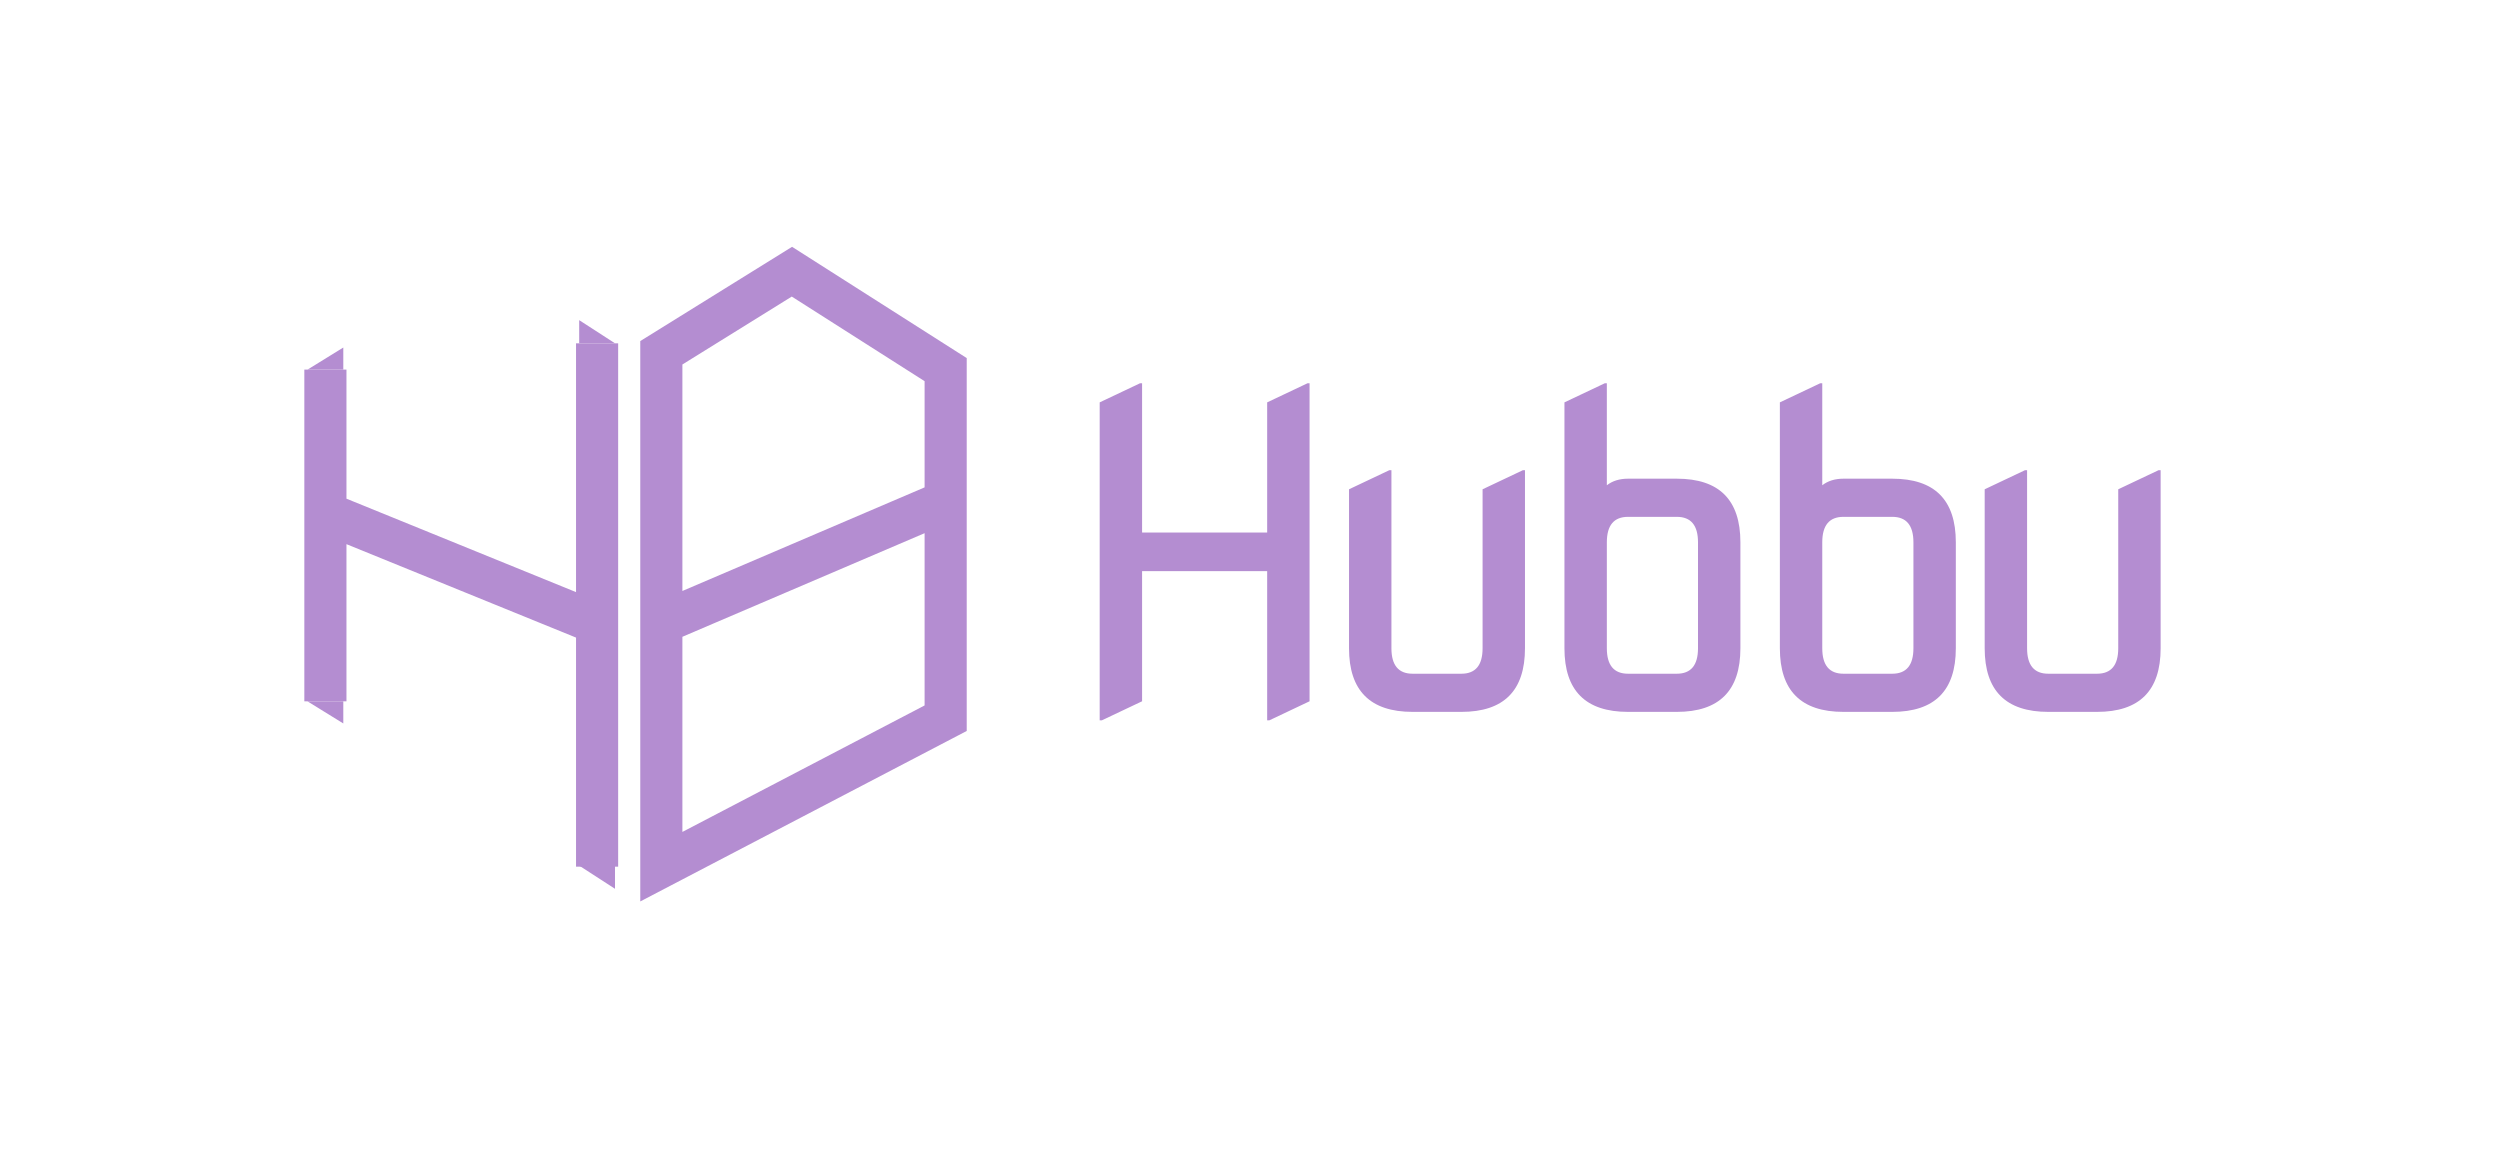 <svg width="1187" height="552" viewBox="0 0 1187 552" fill="none" xmlns="http://www.w3.org/2000/svg">
<path d="M292 422V411H275L292 422Z" fill="#B48DD1"/>
<path d="M275 152V163H292L275 152Z" fill="#B48DD1"/>
<path d="M163 165V175.5H146L163 165Z" fill="#B48DD1"/>
<path d="M163 343.5V333H146L163 343.5Z" fill="#B48DD1"/>
<path d="M283.5 163V296M283.5 411.5V296M283.5 296L154.5 243.5V333V175.5M314 295.75V167.5L376 129L449 175.5V238M314 295.75V411.5L449 341V238M314 295.75L449 238" stroke="#B48DD1" stroke-width="20"/>
<path d="M522.131 342.026V191.044L541.255 181.985H542.262V252.846H601.649V191.044L620.773 181.985H621.78V332.967L602.655 342.026H601.649V271.165H542.262V332.967L523.138 342.026H522.131ZM670.714 338C650.583 338 640.517 327.934 640.517 307.803V232.312L659.642 223.253H660.649V307.803C660.649 315.856 664.004 319.882 670.714 319.882H693.865C700.575 319.882 703.93 315.856 703.93 307.803V232.312L723.055 223.253H724.061V307.803C724.061 327.934 713.996 338 693.865 338H670.714ZM772.996 319.882H796.146C802.857 319.882 806.212 315.856 806.212 307.803V257.476C806.212 249.424 802.857 245.397 796.146 245.397H772.996C766.285 245.397 762.93 249.424 762.93 257.476V307.803C762.93 315.856 766.285 319.882 772.996 319.882ZM772.996 338C752.865 338 742.799 327.934 742.799 307.803V191.044L761.924 181.985H762.93V230.4C765.614 228.32 768.969 227.279 772.996 227.279H796.146C816.277 227.279 826.343 237.345 826.343 257.476V307.803C826.343 327.934 816.277 338 796.146 338H772.996ZM875.277 319.882H898.428C905.138 319.882 908.494 315.856 908.494 307.803V257.476C908.494 249.424 905.138 245.397 898.428 245.397H875.277C868.567 245.397 865.212 249.424 865.212 257.476V307.803C865.212 315.856 868.567 319.882 875.277 319.882ZM875.277 338C855.146 338 845.081 327.934 845.081 307.803V191.044L864.205 181.985H865.212V230.4C867.896 228.32 871.251 227.279 875.277 227.279H898.428C918.559 227.279 928.625 237.345 928.625 257.476V307.803C928.625 327.934 918.559 338 898.428 338H875.277ZM972.526 338C952.395 338 942.33 327.934 942.33 307.803V232.312L961.454 223.253H962.461V307.803C962.461 315.856 965.816 319.882 972.526 319.882H995.677C1002.39 319.882 1005.74 315.856 1005.74 307.803V232.312L1024.87 223.253H1025.87V307.803C1025.87 327.934 1015.81 338 995.677 338H972.526Z" fill="#B48DD1"/>
</svg>

